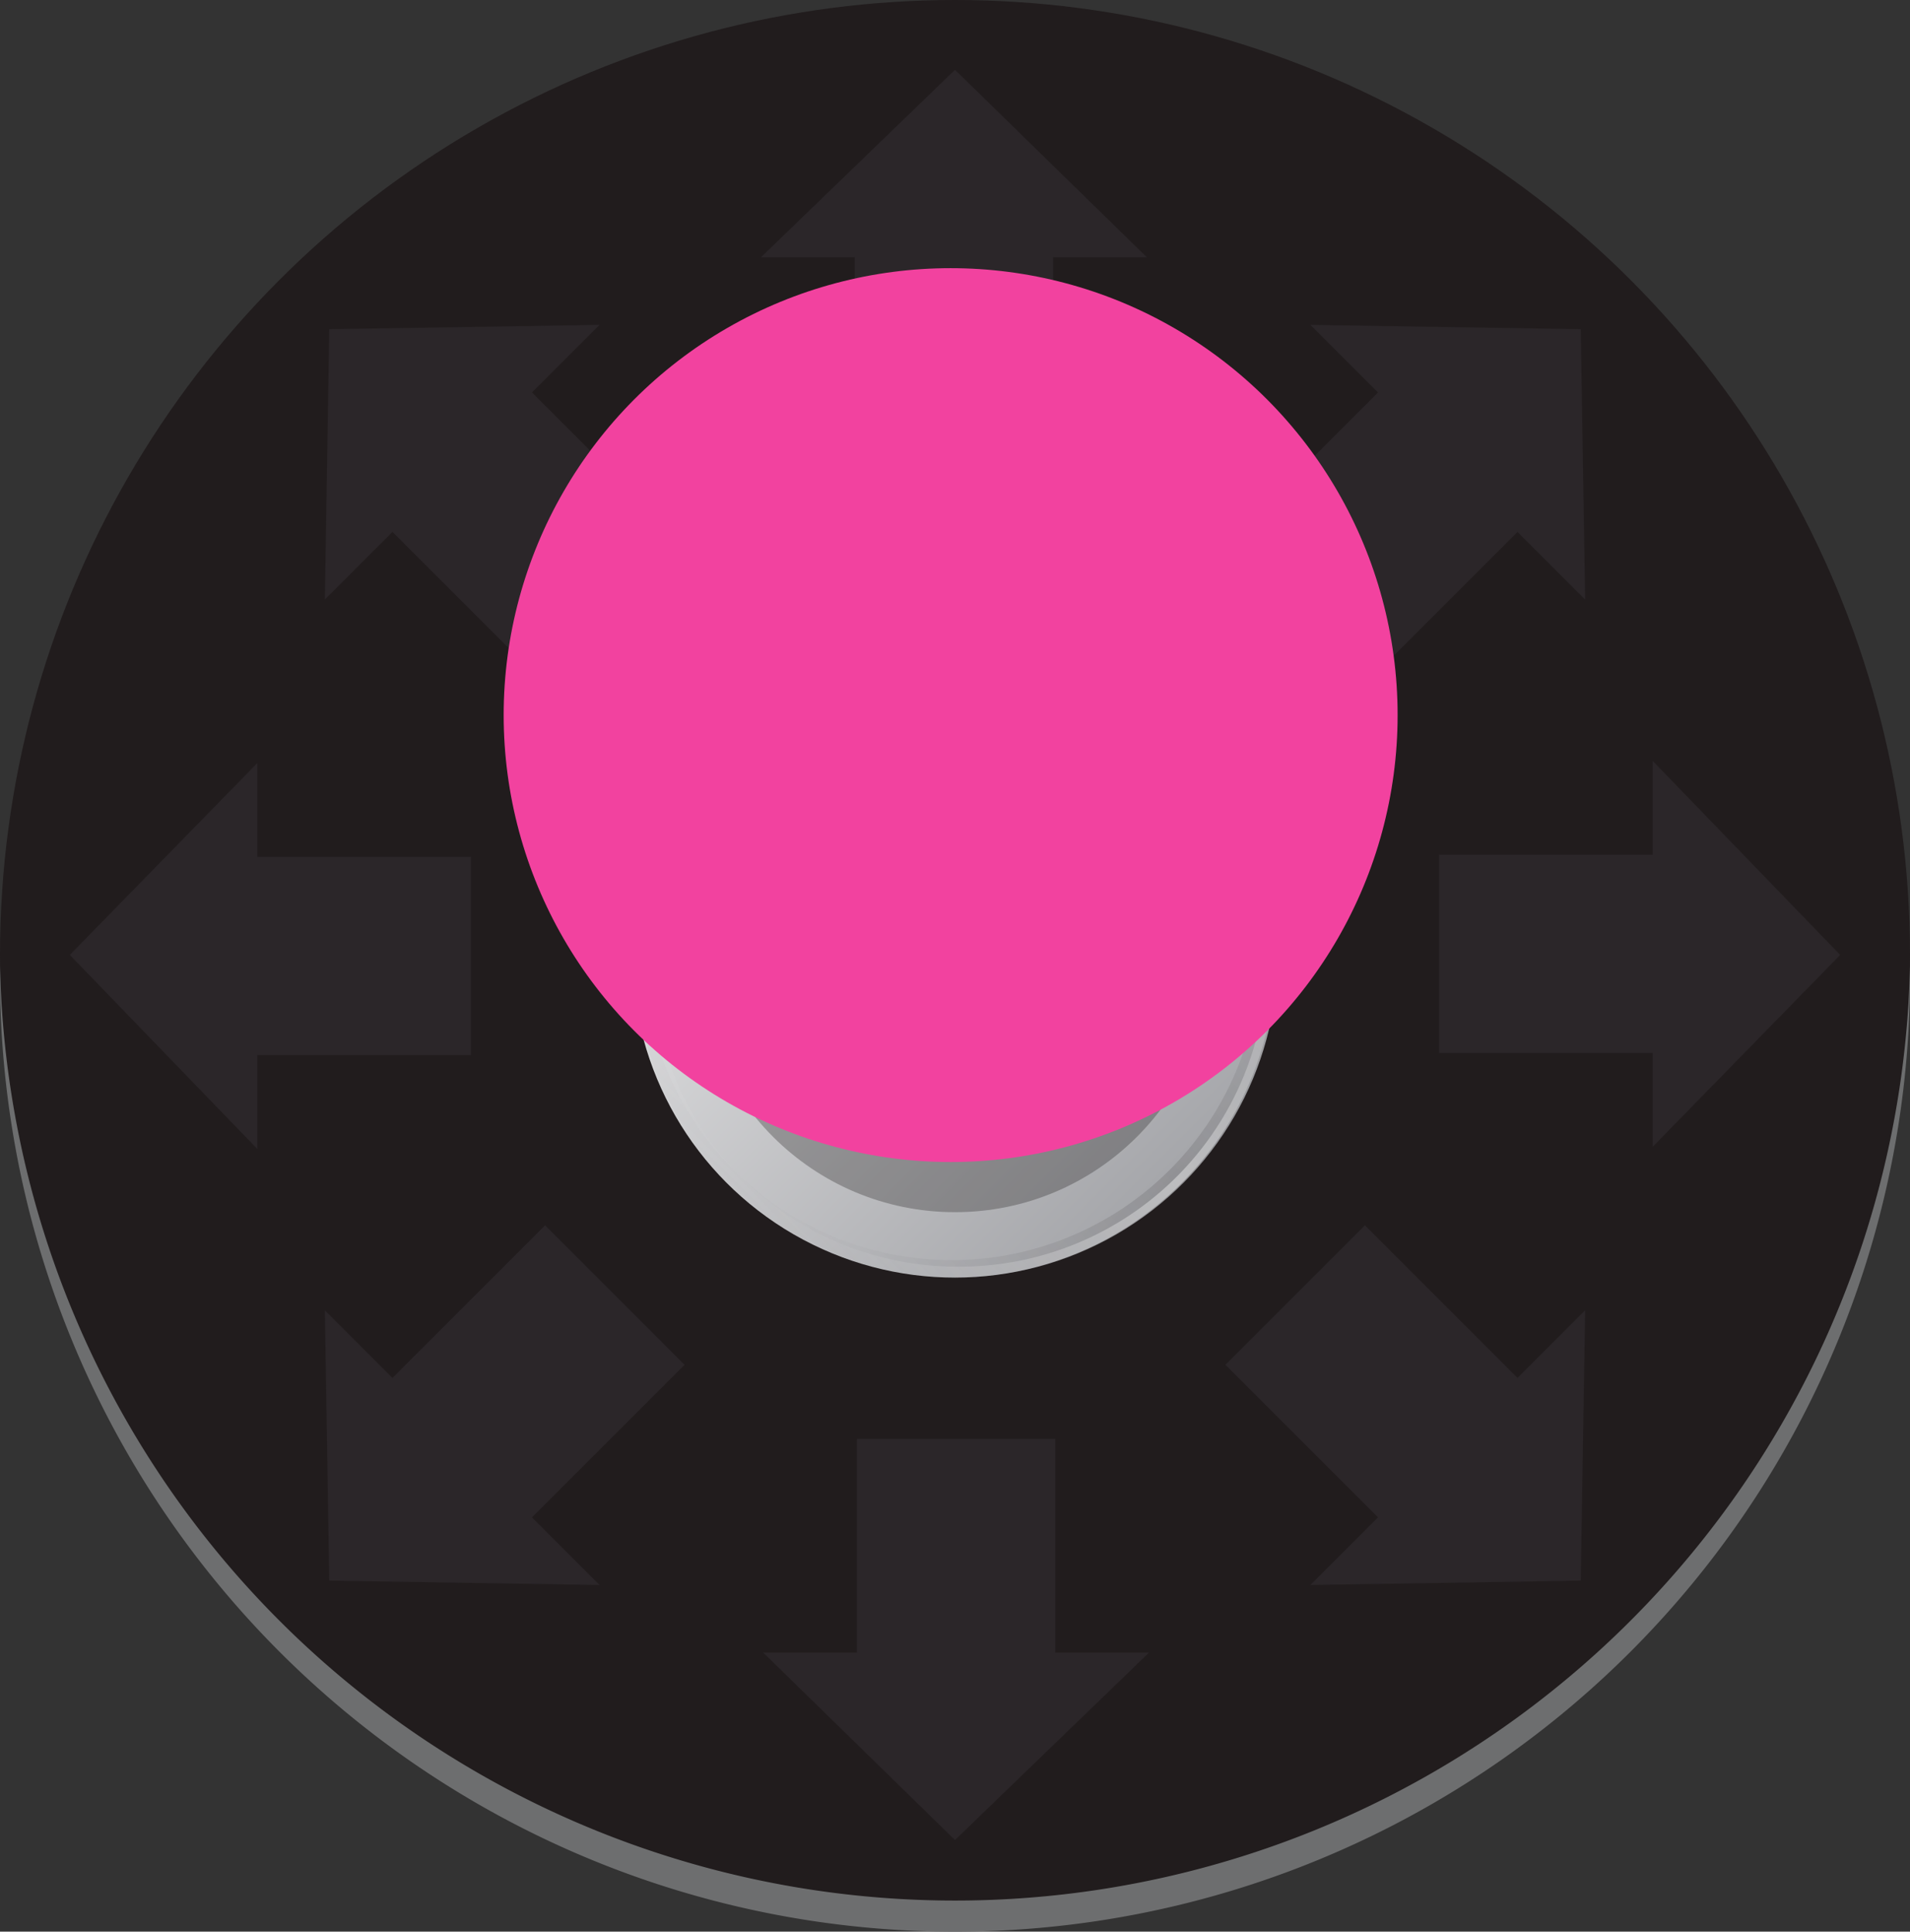 <svg id="ecc0fce0-0362-4ed5-9804-f04b253110b4" data-name="bae51f9f-9ab5-4723-91c1-5de94dc4635e" xmlns="http://www.w3.org/2000/svg" xmlns:xlink="http://www.w3.org/1999/xlink" viewBox="0 0 87.6 88.6"><rect x="0" y="0" width="87.6" height="88.6" fill="#333333" stroke="none"/><defs><style>.a90b72df-c1ff-4be8-96ff-8b4892abbf6a,.eaca8658-1061-43b3-ac65-9ea64c3b0dc6{fill:#211c1d;}.b69dee44-c2b7-4bc4-98ad-41786dd89016{opacity:0.1;}.e7f41cd4-f746-407c-84fe-636b63e154da{fill:#808094;}.a3633d85-4ae1-41d7-a175-3aa45161b721{fill:#6d6e6f;}.aeb74d25-6557-47b8-96d0-6cf876dcf487{fill:url(#bc3d06bf-396a-4e97-828a-33d21c64d8fa);}.eaca8658-1061-43b3-ac65-9ea64c3b0dc6{opacity:0.3;}.b141db42-b7bc-423b-8d5e-8c5eaff93596,.eaca8658-1061-43b3-ac65-9ea64c3b0dc6,.f9182e9c-24c5-45c7-b03c-6b1777c87089{isolation:isolate;}.b141db42-b7bc-423b-8d5e-8c5eaff93596{opacity:0.15;fill:url(#bddbb8c8-fcfc-4257-8a97-b4ec499a9864);}.f9182e9c-24c5-45c7-b03c-6b1777c87089{opacity:0.4;fill:url(#b4c82ed3-2549-47fb-9f20-cbf70b2668ab);}.aa4c2ecf-6176-47c1-a755-fec5739c106f{fill:#f2429f;}</style><linearGradient id="bc3d06bf-396a-4e97-828a-33d21c64d8fa" x1="-747.89" y1="2455.81" x2="-768.82" y2="2434.88" gradientTransform="translate(802.18 -2401.52)" gradientUnits="userSpaceOnUse"><stop offset="0" stop-color="#a4a5a9"/><stop offset="1" stop-color="#e6e6e7"/></linearGradient><linearGradient id="bddbb8c8-fcfc-4257-8a97-b4ec499a9864" x1="-768.76" y1="2455.8" x2="-747.88" y2="2434.93" gradientTransform="translate(802.18 -2401.52)" gradientUnits="userSpaceOnUse"><stop offset="0" stop-color="#211c1d" stop-opacity="0"/><stop offset="0.04" stop-color="#211c1d" stop-opacity="0.09"/><stop offset="0.5" stop-color="#211c1d"/><stop offset="0.95" stop-color="#211c1d" stop-opacity="0.09"/><stop offset="1" stop-color="#211c1d" stop-opacity="0"/></linearGradient><linearGradient id="b4c82ed3-2549-47fb-9f20-cbf70b2668ab" x1="-5886.68" y1="-3866.42" x2="-5865.8" y2="-3887.31" gradientTransform="translate(-5832.48 -3833.03) rotate(180)" gradientUnits="userSpaceOnUse"><stop offset="0" stop-color="#fff" stop-opacity="0"/><stop offset="0.5" stop-color="#fff"/><stop offset="1" stop-color="#fff" stop-opacity="0"/></linearGradient></defs><circle class="a90b72df-c1ff-4be8-96ff-8b4892abbf6a" cx="43.8" cy="43.8" r="43.8"/><g class="b69dee44-c2b7-4bc4-98ad-41786dd89016"><path class="e7f41cd4-f746-407c-84fe-636b63e154da" d="M84.4,43.8l-8.6-8.9v4.3H66v9.1h9.8v4.3ZM72.5,15.1l-12.4-.2L63.2,18l-7,7,6.4,6.4,7-7,3.1,3.1ZM43.8,3.2l-8.9,8.6h4.3v9.8h9.1V11.8h4.3ZM15.1,15.1l-.2,12.4L18,24.4l7,7L31.4,25l-7-7,3.1-3.1ZM3.2,43.8l8.6,8.9V48.4h9.8V39.3H11.8V35ZM15.1,72.5l12.4.2-3.1-3.1,7-7L25,56.2l-7,7-3.1-3.1ZM43.8,84.4l8.9-8.6H48.4V66H39.3v9.8H35ZM72.5,72.5l.2-12.4-3.1,3.1-7-7-6.4,6.4,7,7-3.1,3.1Z" transform="translate(0 0)"/></g><path class="a3633d85-4ae1-41d7-a175-3aa45161b721" d="M87.6,44.3A43.81,43.81,0,0,1,0,44.3v.5a43.8,43.8,0,0,0,87.6,0Z" transform="translate(0 0)"/><circle class="aeb74d25-6557-47b8-96d0-6cf876dcf487" cx="43.8" cy="43.8" r="14.8"/><circle class="eaca8658-1061-43b3-ac65-9ea64c3b0dc6" cx="43.8" cy="43.8" r="11.8"/><path class="b141db42-b7bc-423b-8d5e-8c5eaff93596" d="M43.8,29.1A14.75,14.75,0,1,0,58.6,43.9,14.75,14.75,0,0,0,43.8,29.1Zm-.2,28.7A14.15,14.15,0,1,1,57.8,43.7,14.16,14.16,0,0,1,43.6,57.8Z" transform="translate(0 0)"/><path class="f9182e9c-24c5-45c7-b03c-6b1777c87089" d="M43.8,58.6A14.75,14.75,0,1,0,29,43.9,14.75,14.75,0,0,0,43.8,58.6ZM44,29.9a14.1,14.1,0,0,1,0,28.2h0A14,14,0,0,1,29.9,44.2h0V44h0A14.08,14.08,0,0,1,44,29.9Z" transform="translate(0 0)"/><circle class="aa4c2ecf-6176-47c1-a755-fec5739c106f" cx="43.6" cy="32.8" r="20.5"/></svg>